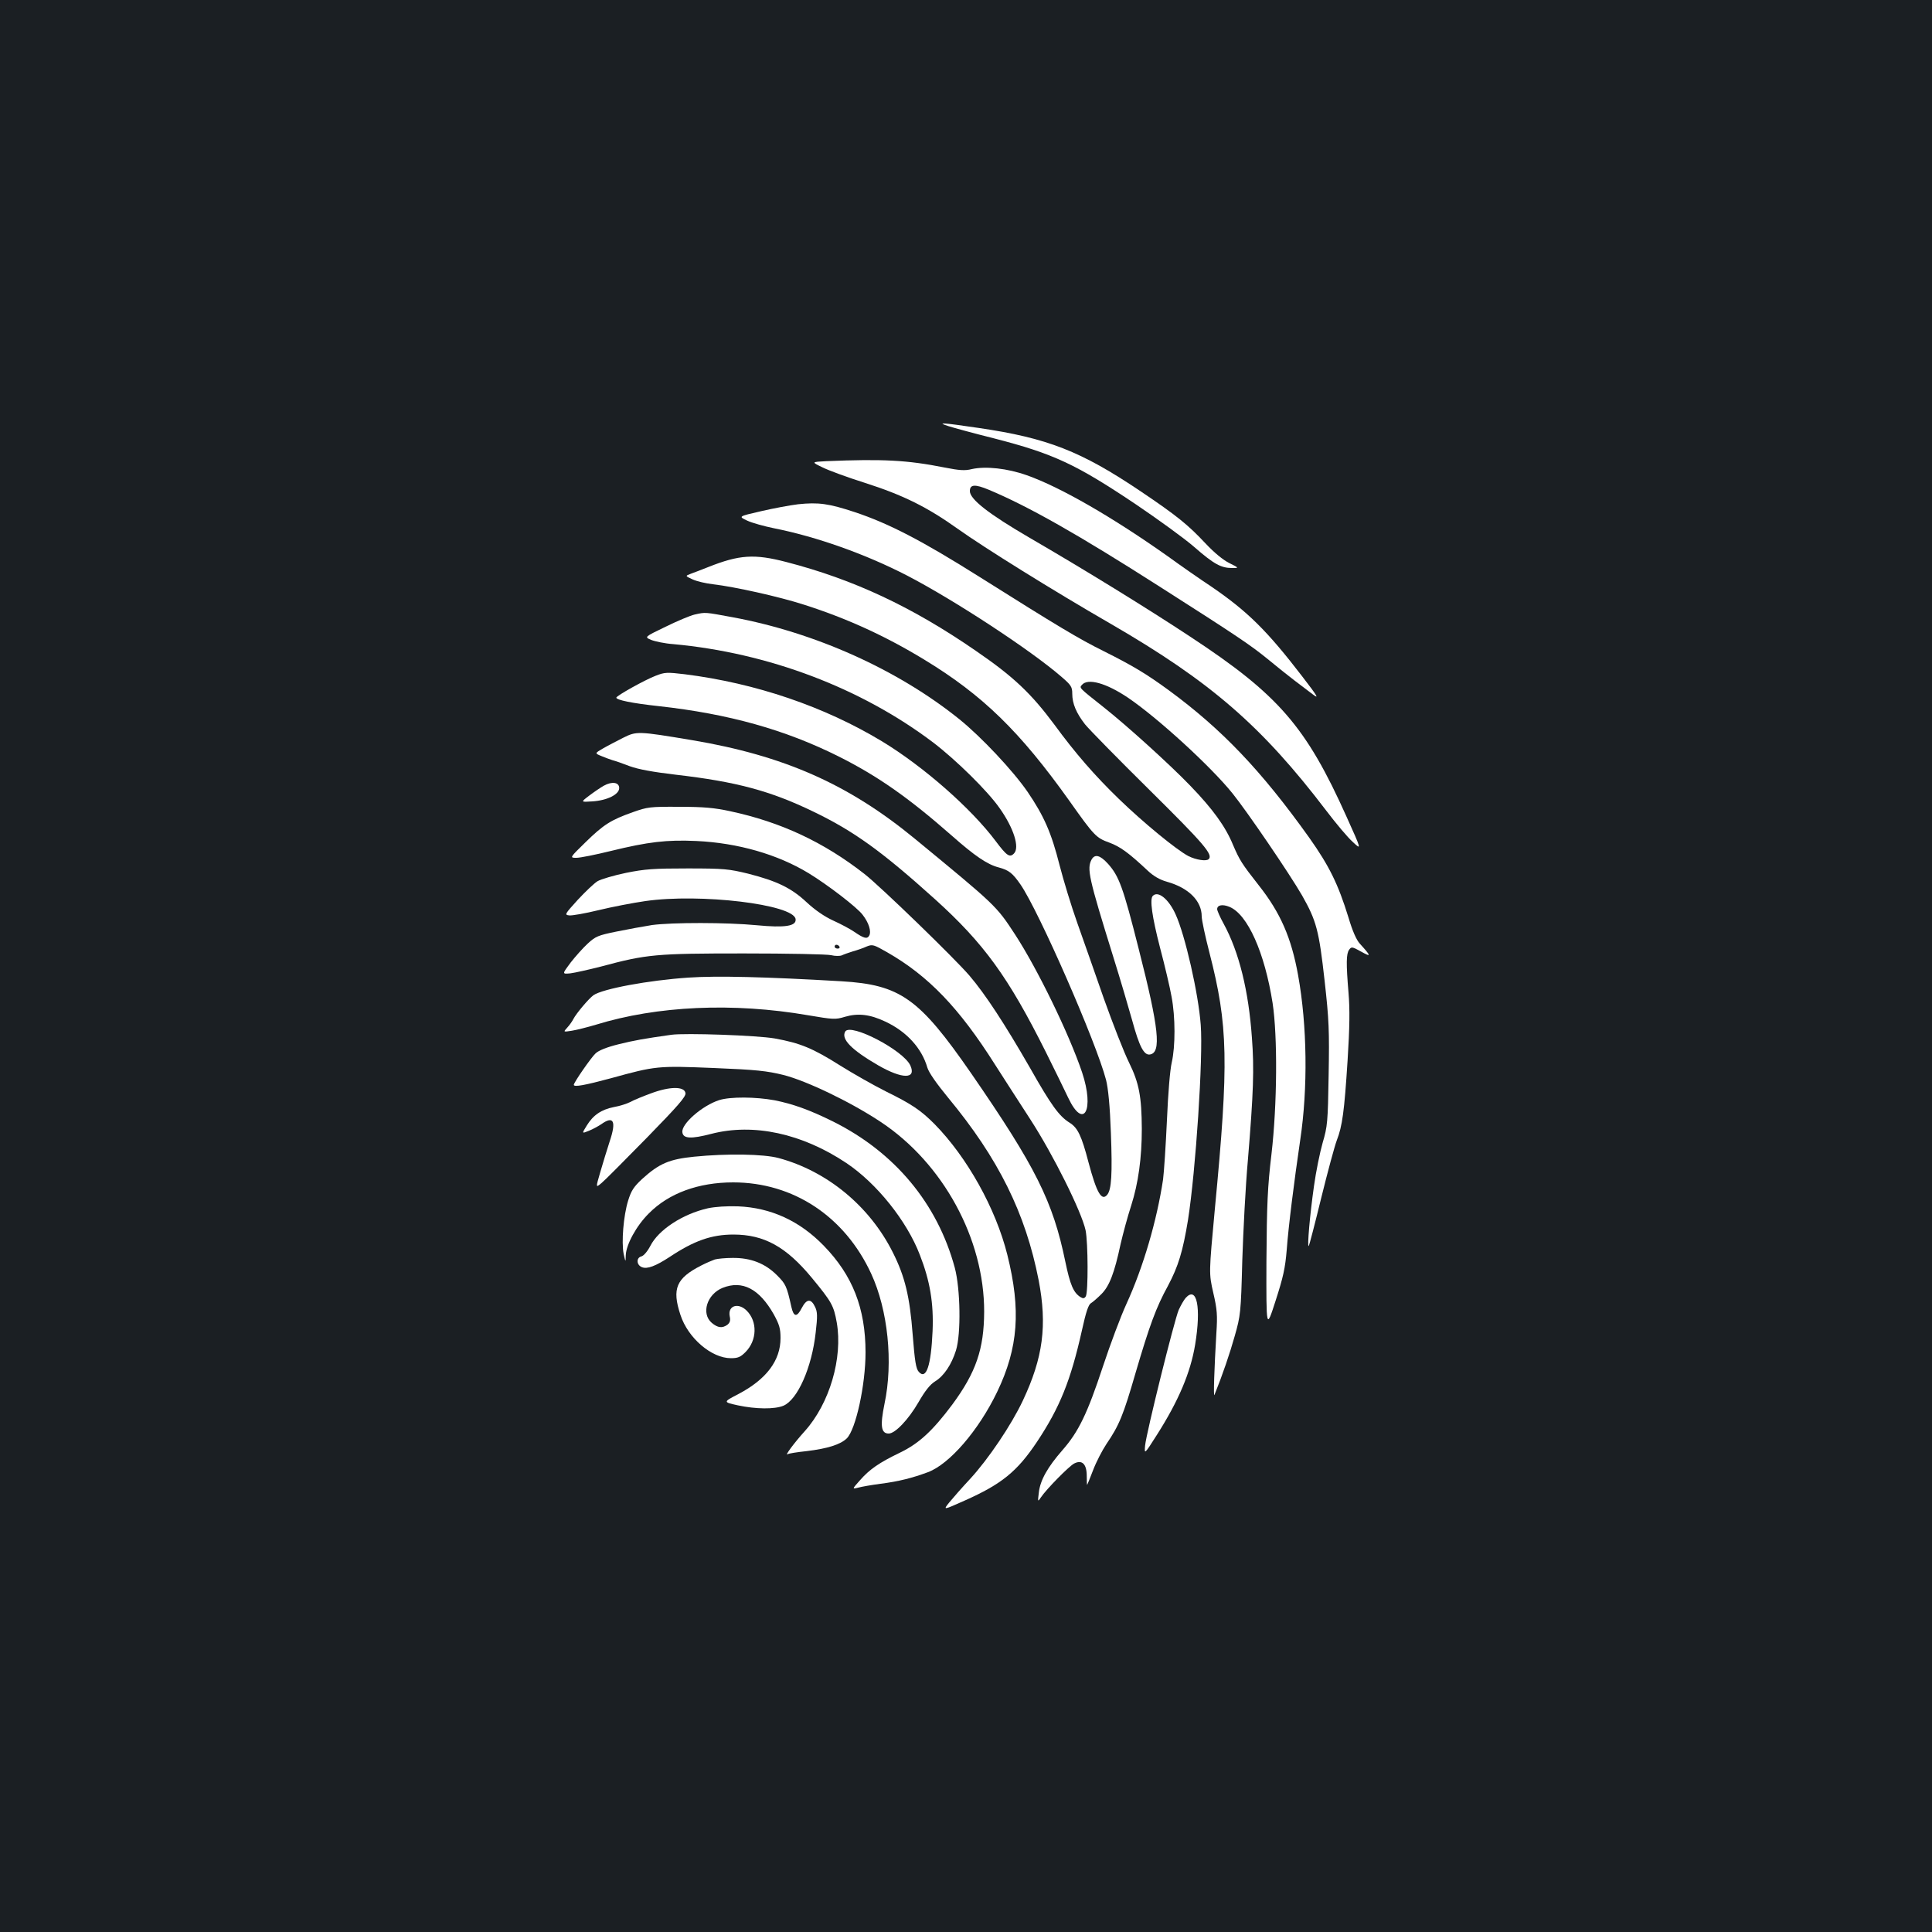 <?xml version="1.0" standalone="no"?>
<!DOCTYPE svg PUBLIC "-//W3C//DTD SVG 20010904//EN"
 "http://www.w3.org/TR/2001/REC-SVG-20010904/DTD/svg10.dtd">
<svg version="1.0" xmlns="http://www.w3.org/2000/svg"
 width="1000pt" height="1000pt" viewBox="0 0 1000 1000"
 preserveAspectRatio="xMidYMid meet">
<rect width="100%" height="100%" fill="#1b1f23"/>
<g transform="translate(0,1000) scale(0.1,-0.1)"
fill="#ffffff" stroke="none">
<path d="M4910 7794 c25 -8 131 -37 235 -63 307 -79 423 -133 732 -340 114
-77 251 -176 303 -221 103 -90 140 -110 197 -110 37 0 37 0 -15 26 -32 16 -78
54 -123 102 -90 96 -148 143 -335 269 -309 208 -483 276 -839 328 -190 28
-221 30 -155 9z"/>
<path d="M4277 7613 c-78 -4 -78 -4 -20 -32 32 -16 130 -52 219 -80 200 -64
324 -126 481 -238 136 -97 494 -320 794 -493 516 -299 780 -528 1113 -965 50
-66 112 -140 138 -163 46 -43 46 -43 -32 130 -210 468 -352 632 -810 933 -218
144 -544 345 -830 511 -213 124 -310 200 -310 242 0 35 26 37 98 7 203 -85
460 -230 887 -503 400 -255 469 -302 555 -372 47 -39 110 -89 140 -112 30 -23
73 -55 95 -72 34 -26 26 -12 -54 92 -182 237 -283 337 -470 465 -59 39 -161
110 -227 158 -287 203 -556 358 -729 419 -101 36 -213 48 -285 32 -35 -9 -64
-7 -140 8 -196 39 -322 45 -613 33z"/>
<path d="M4131 7390 c-41 -5 -128 -21 -192 -36 -118 -27 -118 -27 -71 -49 26
-12 88 -29 137 -39 222 -44 475 -134 690 -245 243 -126 640 -386 799 -524 50
-43 56 -52 56 -88 0 -51 21 -100 66 -158 20 -25 171 -179 335 -341 282 -279
329 -334 305 -357 -12 -12 -65 -4 -105 16 -61 32 -232 172 -360 296 -124 120
-226 237 -334 385 -120 161 -211 248 -407 382 -329 227 -632 369 -980 459
-165 43 -243 38 -404 -26 -33 -13 -74 -29 -91 -35 -29 -11 -29 -11 10 -29 22
-10 69 -21 105 -25 112 -13 342 -64 472 -106 222 -71 419 -161 620 -283 305
-185 497 -373 753 -732 128 -181 139 -192 206 -216 57 -21 101 -53 199 -145
31 -29 62 -47 100 -58 112 -31 180 -99 180 -179 0 -19 18 -103 40 -188 97
-377 101 -565 28 -1327 -31 -333 -31 -333 -8 -434 20 -86 22 -116 16 -207 -11
-184 -16 -337 -10 -321 42 104 80 216 105 305 30 106 32 120 39 390 5 154 17
388 29 520 29 350 33 473 21 632 -17 245 -67 446 -146 591 -19 34 -34 69 -34
76 0 22 28 27 64 12 94 -39 182 -237 223 -498 26 -172 24 -524 -6 -783 -20
-167 -24 -258 -26 -554 -1 -354 -1 -354 47 -205 40 124 50 169 58 264 9 123
38 352 70 570 40 267 36 592 -11 852 -35 194 -91 323 -204 466 -88 112 -99
130 -133 209 -39 95 -105 186 -222 307 -106 110 -328 311 -447 405 -130 103
-127 100 -113 116 30 36 125 10 238 -66 155 -105 429 -356 541 -495 76 -94
296 -417 360 -528 75 -132 88 -182 117 -441 23 -205 25 -259 21 -490 -4 -244
-6 -265 -31 -350 -14 -49 -35 -151 -45 -225 -21 -147 -36 -318 -27 -309 3 3
32 115 65 250 33 134 69 267 80 296 29 75 39 149 56 413 11 173 12 266 5 350
-13 155 -12 203 3 224 12 17 16 16 63 -10 52 -29 52 -24 -7 41 -18 19 -39 67
-59 135 -54 175 -100 268 -204 415 -248 347 -451 560 -726 762 -119 87 -190
129 -338 203 -127 63 -234 127 -642 384 -297 187 -468 276 -645 335 -136 45
-189 52 -294 41z"/>
<path d="M3595 6819 c-22 -5 -89 -33 -150 -63 -110 -53 -110 -53 -75 -68 20
-8 72 -19 115 -22 492 -45 972 -227 1345 -509 118 -90 282 -251 344 -340 73
-103 105 -204 74 -235 -22 -22 -37 -12 -94 64 -128 171 -376 388 -589 517
-298 180 -654 301 -1020 347 -93 11 -104 11 -152 -8 -55 -21 -202 -103 -203
-113 0 -12 81 -29 220 -44 362 -40 654 -122 930 -260 202 -101 363 -214 585
-409 121 -107 186 -151 245 -166 52 -14 71 -29 112 -88 95 -138 392 -816 443
-1012 11 -44 20 -134 25 -275 8 -213 3 -292 -19 -319 -29 -35 -55 10 -97 168
-36 138 -56 179 -98 205 -54 34 -94 88 -206 286 -130 226 -230 379 -312 475
-78 91 -460 461 -543 526 -211 165 -433 269 -695 325 -82 18 -139 23 -265 23
-152 1 -164 -1 -240 -28 -113 -40 -151 -64 -245 -156 -82 -80 -82 -80 -46 -80
19 0 99 16 176 35 196 48 291 59 445 52 214 -10 420 -69 581 -167 97 -59 251
-177 279 -215 32 -41 46 -86 34 -108 -11 -19 -28 -14 -79 21 -19 13 -67 39
-107 57 -46 21 -95 55 -138 95 -79 74 -154 110 -303 148 -99 24 -123 27 -312
27 -176 0 -221 -3 -320 -23 -63 -13 -130 -33 -147 -43 -18 -11 -64 -55 -103
-97 -67 -74 -69 -77 -44 -80 14 -2 82 10 152 27 70 17 179 38 242 47 284 41
767 -17 778 -93 5 -37 -55 -46 -201 -32 -155 15 -438 15 -542 1 -44 -7 -127
-22 -185 -34 -94 -19 -108 -25 -148 -62 -24 -22 -64 -67 -89 -99 -44 -59 -44
-59 -1 -55 24 3 95 19 158 35 238 64 284 68 740 68 228 0 432 -4 452 -9 20 -5
45 -5 55 -1 10 5 36 14 58 21 22 6 54 17 71 25 30 12 36 10 106 -30 213 -122
372 -287 558 -581 40 -63 123 -191 183 -284 118 -182 265 -477 286 -574 13
-65 14 -321 1 -342 -7 -11 -14 -12 -27 -4 -37 23 -54 64 -79 184 -64 311 -153
490 -487 974 -269 389 -367 459 -672 477 -394 23 -644 29 -791 19 -208 -14
-444 -58 -492 -91 -24 -17 -89 -94 -104 -123 -6 -12 -20 -32 -32 -45 -21 -23
-21 -23 24 -16 25 4 80 18 124 31 317 98 711 116 1099 49 130 -22 141 -23 190
-8 68 20 130 13 210 -25 109 -51 188 -137 217 -238 8 -26 47 -82 107 -155 261
-315 401 -598 469 -945 45 -235 23 -401 -82 -624 -60 -127 -179 -303 -272
-404 -43 -46 -91 -101 -109 -123 -32 -40 -32 -40 80 10 191 85 271 150 373
302 120 180 176 320 234 579 21 96 34 134 47 141 10 6 34 27 54 47 41 41 67
108 99 258 12 52 36 142 55 200 37 116 55 247 55 397 -1 167 -14 237 -66 343
-26 52 -84 201 -130 330 -45 129 -107 306 -138 393 -31 87 -72 222 -92 300
-42 166 -80 253 -165 378 -74 108 -239 284 -353 376 -319 257 -747 449 -1173
528 -147 27 -140 27 -198 14z m750 -1719 c3 -5 -1 -10 -9 -10 -9 0 -16 5 -16
10 0 6 4 10 9 10 6 0 13 -4 16 -10z"/>
<path d="M3225 6181 c-33 -17 -80 -41 -104 -55 -43 -25 -43 -25 -9 -39 19 -8
46 -18 59 -22 13 -3 53 -17 89 -31 44 -16 120 -30 239 -44 311 -36 488 -83
711 -191 208 -100 354 -205 628 -452 255 -230 381 -404 575 -792 46 -93 99
-200 116 -237 80 -169 137 -64 72 131 -67 199 -231 536 -347 714 -98 150 -99
150 -518 495 -345 284 -679 431 -1154 511 -281 47 -287 47 -357 12z"/>
<path d="M3125 5933 c-16 -9 -50 -32 -75 -51 -45 -34 -45 -34 16 -30 77 5 139
36 139 69 0 30 -37 36 -80 12z"/>
<path d="M5650 5551 c-25 -48 -16 -91 113 -506 36 -115 79 -262 97 -326 37
-136 61 -182 92 -177 60 9 47 135 -58 546 -81 321 -102 377 -159 441 -41 45
-68 52 -85 22z"/>
<path d="M5967 5363 c-17 -16 -4 -108 37 -267 25 -94 52 -209 60 -255 20 -105
20 -257 1 -340 -9 -38 -19 -159 -25 -300 -6 -130 -15 -267 -20 -306 -32 -212
-102 -453 -190 -645 -29 -63 -83 -207 -121 -322 -81 -245 -126 -338 -209 -433
-78 -89 -116 -157 -123 -220 -6 -49 -6 -50 11 -25 28 42 145 161 172 175 41
21 65 -3 65 -65 0 -26 1 -47 2 -46 1 1 15 35 31 77 16 42 47 102 69 135 66 97
87 148 151 369 72 245 106 338 167 449 54 102 77 177 104 341 40 255 79 842
66 1010 -12 163 -81 465 -130 572 -36 80 -91 124 -118 96z"/>
<path d="M4375 4661 c-23 -39 32 -95 172 -176 124 -71 197 -71 165 0 -36 79
-309 221 -337 176z"/>
<path d="M3475 4644 c-142 -20 -192 -29 -273 -49 -61 -15 -103 -32 -119 -47
-23 -21 -113 -151 -113 -163 0 -13 58 -2 192 34 232 64 241 65 533 53 222 -9
274 -15 360 -36 122 -31 352 -142 505 -244 322 -214 535 -605 534 -982 -1
-193 -42 -313 -165 -480 -101 -135 -172 -201 -269 -248 -110 -53 -159 -87
-209 -144 -41 -46 -41 -46 -9 -38 18 5 70 14 115 20 95 12 165 30 246 60 112
42 262 216 358 415 110 229 124 425 53 710 -60 240 -208 505 -377 677 -71 71
-116 102 -252 169 -60 30 -166 90 -235 133 -144 91 -208 117 -340 141 -91 16
-463 29 -535 19z"/>
<path d="M3370 4341 c-41 -15 -90 -35 -108 -45 -17 -9 -55 -21 -84 -26 -66
-13 -108 -42 -141 -96 -26 -42 -26 -42 11 -27 20 8 49 24 64 34 64 46 79 16
44 -88 -14 -43 -36 -115 -49 -160 -24 -82 -24 -82 7 -56 17 14 122 120 234
234 161 165 203 213 200 231 -5 36 -82 35 -178 -1z"/>
<path d="M3723 4306 c-88 -28 -198 -124 -191 -167 4 -33 45 -35 149 -8 219 57
471 2 700 -151 157 -105 313 -300 380 -475 53 -136 72 -250 66 -395 -8 -180
-33 -253 -71 -211 -15 16 -21 54 -32 193 -15 197 -40 301 -103 426 -120 239
-339 420 -591 488 -78 21 -268 24 -437 7 -129 -13 -181 -35 -270 -116 -43 -40
-56 -60 -72 -112 -24 -78 -35 -214 -23 -275 10 -45 10 -45 11 -7 2 55 55 153
120 217 103 104 256 160 436 160 311 0 577 -176 714 -472 87 -188 115 -459 69
-675 -23 -113 -18 -153 22 -153 33 0 102 72 154 162 34 59 60 92 86 108 46 28
85 87 108 160 27 86 23 319 -6 428 -90 333 -311 598 -630 757 -123 61 -208 91
-303 110 -98 18 -228 19 -286 1z"/>
<path d="M3664 3746 c-132 -30 -256 -112 -298 -195 -14 -27 -34 -51 -46 -54
-28 -7 -26 -45 3 -56 27 -11 71 6 143 53 126 84 217 116 330 116 159 0 273
-63 406 -224 103 -125 113 -143 129 -231 32 -184 -37 -419 -165 -562 -56 -62
-107 -131 -89 -120 5 4 50 11 98 16 108 13 175 34 208 66 47 47 97 277 97 445
0 228 -67 399 -216 552 -125 129 -274 197 -444 204 -59 2 -118 -2 -156 -10z"/>
<path d="M3700 3481 c-14 -5 -45 -18 -70 -31 -130 -66 -153 -120 -108 -256 39
-120 161 -224 261 -224 37 0 50 6 76 32 60 61 62 158 6 214 -44 44 -99 26 -88
-29 5 -22 1 -33 -12 -44 -27 -19 -50 -16 -81 10 -56 48 -25 148 56 181 103 41
190 -5 265 -137 29 -53 35 -74 35 -123 0 -116 -73 -213 -217 -289 -81 -42 -81
-42 -4 -59 94 -20 190 -21 236 -2 73 31 147 197 167 379 10 85 9 107 -3 132
-21 45 -44 43 -69 -5 -25 -49 -42 -48 -54 6 -24 108 -29 118 -75 164 -61 61
-136 90 -229 89 -37 0 -78 -4 -92 -8z"/>
<path d="M6137 3282 c-9 -10 -25 -38 -36 -62 -23 -54 -167 -634 -174 -702 -4
-47 -4 -47 61 55 112 176 174 322 198 467 32 194 9 306 -49 242z"/>
</g>
</svg>
